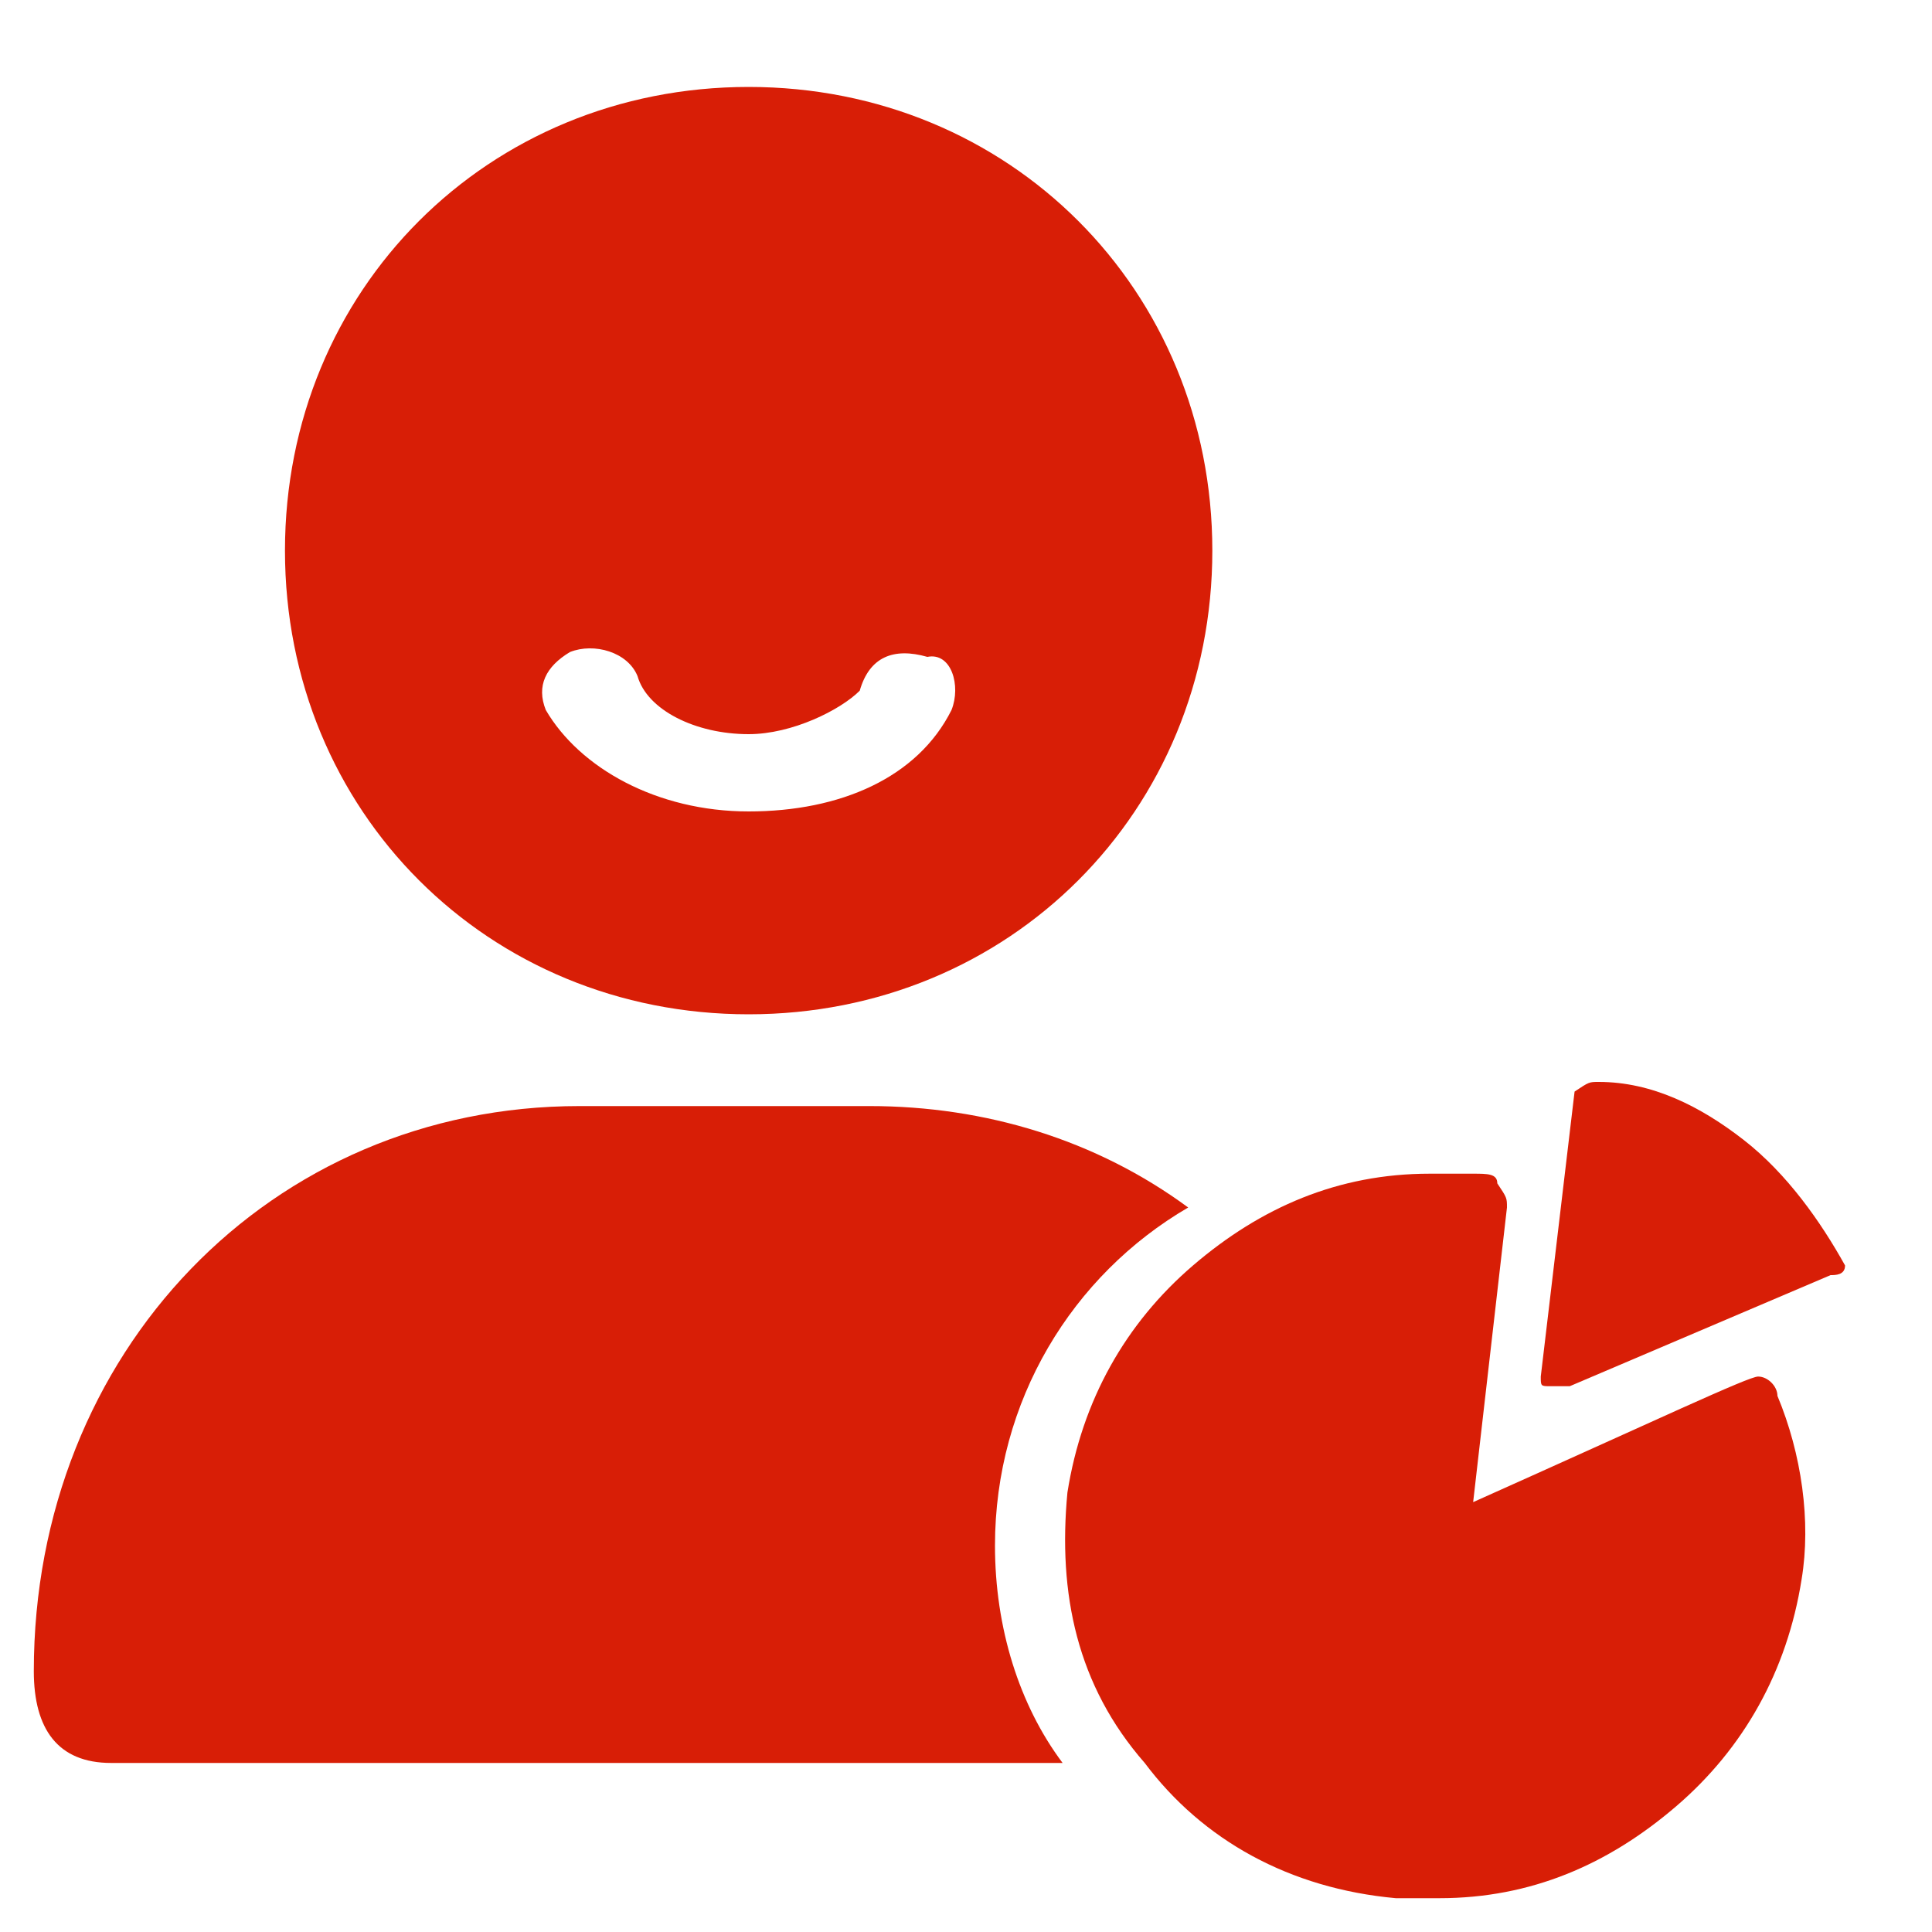 <?xml version="1.0" standalone="no"?><!DOCTYPE svg PUBLIC "-//W3C//DTD SVG 1.1//EN" "http://www.w3.org/Graphics/SVG/1.1/DTD/svg11.dtd"><svg t="1603537923793" class="icon" viewBox="0 0 1024 1024" version="1.1" xmlns="http://www.w3.org/2000/svg" p-id="1817" xmlns:xlink="http://www.w3.org/1999/xlink" width="200" height="200"><defs><style type="text/css"></style></defs><path d="M527.36 819.2c0-76.8 40.96-143.36 102.4-179.2-48.64-35.84-107.52-53.76-168.96-53.76h-153.6C143.36 586.24 17.92 716.8 17.92 885.76c0 30.72 12.8 48.64 40.96 48.64H563.2c-23.04-30.72-35.84-71.68-35.84-115.2z" fill="#d81e06" p-id="1818"></path><path d="M931.84 729.6c-5.12 0-53.76 23.04-151.04 66.56l17.92-156.16c0-5.12 0-5.12-5.12-12.8 0-5.12-5.12-5.12-12.8-5.12h-23.04c-48.64 0-89.6 17.92-125.44 48.64-35.84 30.72-58.88 71.68-66.56 120.32-5.12 53.76 5.12 102.4 40.96 143.36 30.72 40.96 76.8 66.56 133.12 71.68h23.04c48.64 0 89.6-17.92 125.44-48.64 35.84-30.72 58.88-71.68 66.56-120.32 5.12-30.72 0-66.56-12.8-97.28 0-5.12-5.12-10.24-10.24-10.24z" fill="#d81e06" p-id="1819"></path><path d="M977.92 670.72c-12.8-23.04-30.72-48.64-53.76-66.56-23.04-17.92-48.64-30.72-76.8-30.72-5.12 0-5.12 0-12.8 5.12l-17.92 151.04c0 5.12 0 5.12 5.12 5.12h10.24l138.24-58.88c2.56 0 7.68 0 7.68-5.12zM396.8 46.08c-138.24 0-245.76 107.52-245.76 245.76s107.52 245.76 245.76 245.76 245.76-107.52 245.76-245.76-107.52-245.76-245.76-245.76z m107.52 330.24c0 5.12 0 5.12 0 0-17.92 35.84-58.88 53.76-107.52 53.76s-89.6-23.04-107.52-53.76c-5.12-12.8 0-23.04 12.8-30.72 12.8-5.12 30.72 0 35.84 12.8 5.12 17.92 30.72 30.72 58.88 30.72 23.04 0 48.64-12.8 58.88-23.04 5.12-17.92 17.92-23.04 35.84-17.92 12.8-2.56 17.92 15.36 12.8 28.16z" fill="#d81e06" p-id="1820"></path></svg>